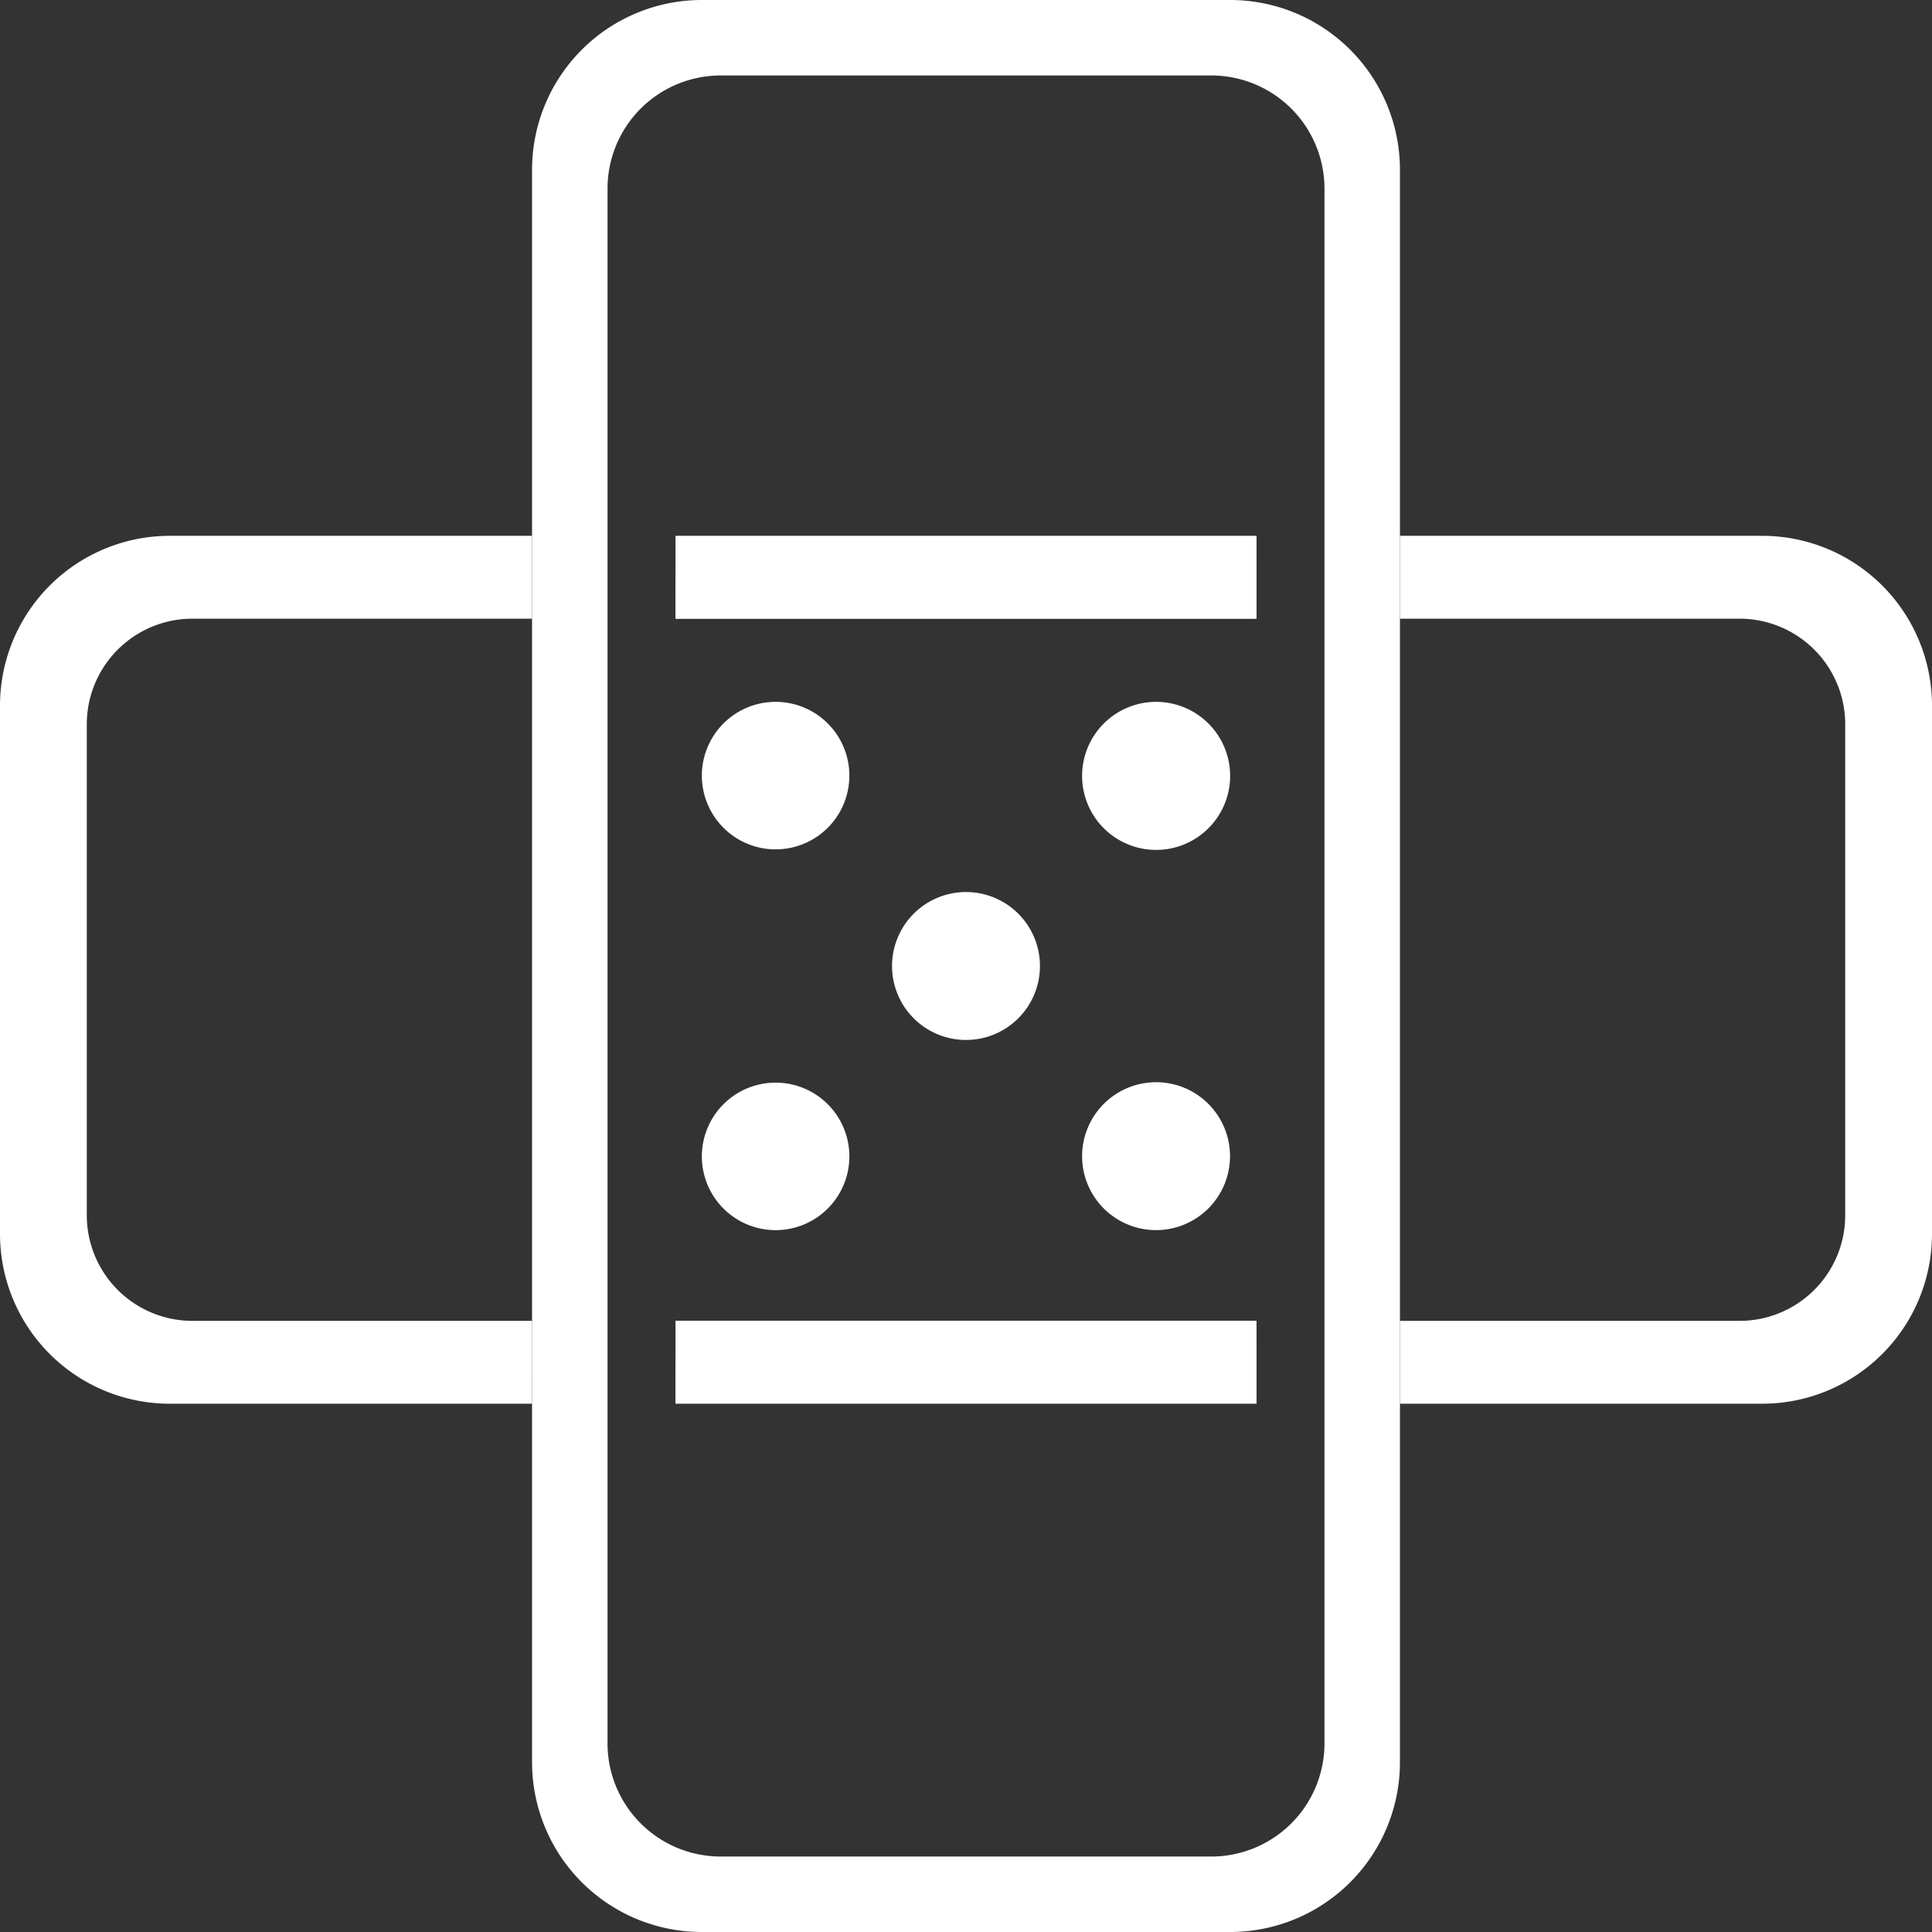 <svg height="512" viewBox="0 0 512 512" width="512" xmlns="http://www.w3.org/2000/svg"><rect x="0" y="0" width="512" height="512" fill="#333333" stroke="none"/><g fill="#fff" fill-rule="evenodd"><path d="m186 0h140a45 45 0 0 1 45 45v422a45 45 0 0 1 -45 45h-140a45 45 0 0 1 -45-45v-422a45 45 0 0 1 45-45zm5 20h130a30 30 0 0 1 30 30v412a30 30 0 0 1 -30 30h-130a30 30 0 0 1 -30-30v-412a30 30 0 0 1 30-30z"/><path d="m179 164h154c0-4.466-.006-18.417-.006-22h-153.977c0 3.979-.017 19-.017 22zm-38 208h-96a45 45 0 0 1 -45-45v-140a45 45 0 0 1 45-45h96v21.957h-89.9a28 28 0 0 0 -28.1 27.913v130.26a28 28 0 0 0 28.1 27.913h89.91c0 2.62-.01 19.826-.01 21.957zm230 0h96a45 45 0 0 0 45-45v-140a45 45 0 0 0 -45-45h-96v21.957h89.9a28 28 0 0 1 28.1 27.913v130.26a28 28 0 0 1 -28.1 27.913h-89.91c0 2.62.01 19.826.01 21.957zm-192 0h154c0-4.466-.006-18.417-.006-22h-153.977c0 3.979-.017 19-.017 22z"/><path d="m205.545 186a19.546 19.546 0 1 1 -19.545 19.545 19.546 19.546 0 0 1 19.545-19.545zm100.839 0a19.617 19.617 0 1 1 -19.617 19.616 19.617 19.617 0 0 1 19.617-19.616zm-100.839 100.909a19.546 19.546 0 1 1 -19.545 19.546 19.546 19.546 0 0 1 19.545-19.546zm100.839-.114a19.6 19.6 0 1 1 -19.617 19.6 19.61 19.61 0 0 1 19.617-19.595zm-50.384-50.395a19.6 19.6 0 1 1 -19.6 19.6 19.6 19.6 0 0 1 19.6-19.6z"/></g></svg>